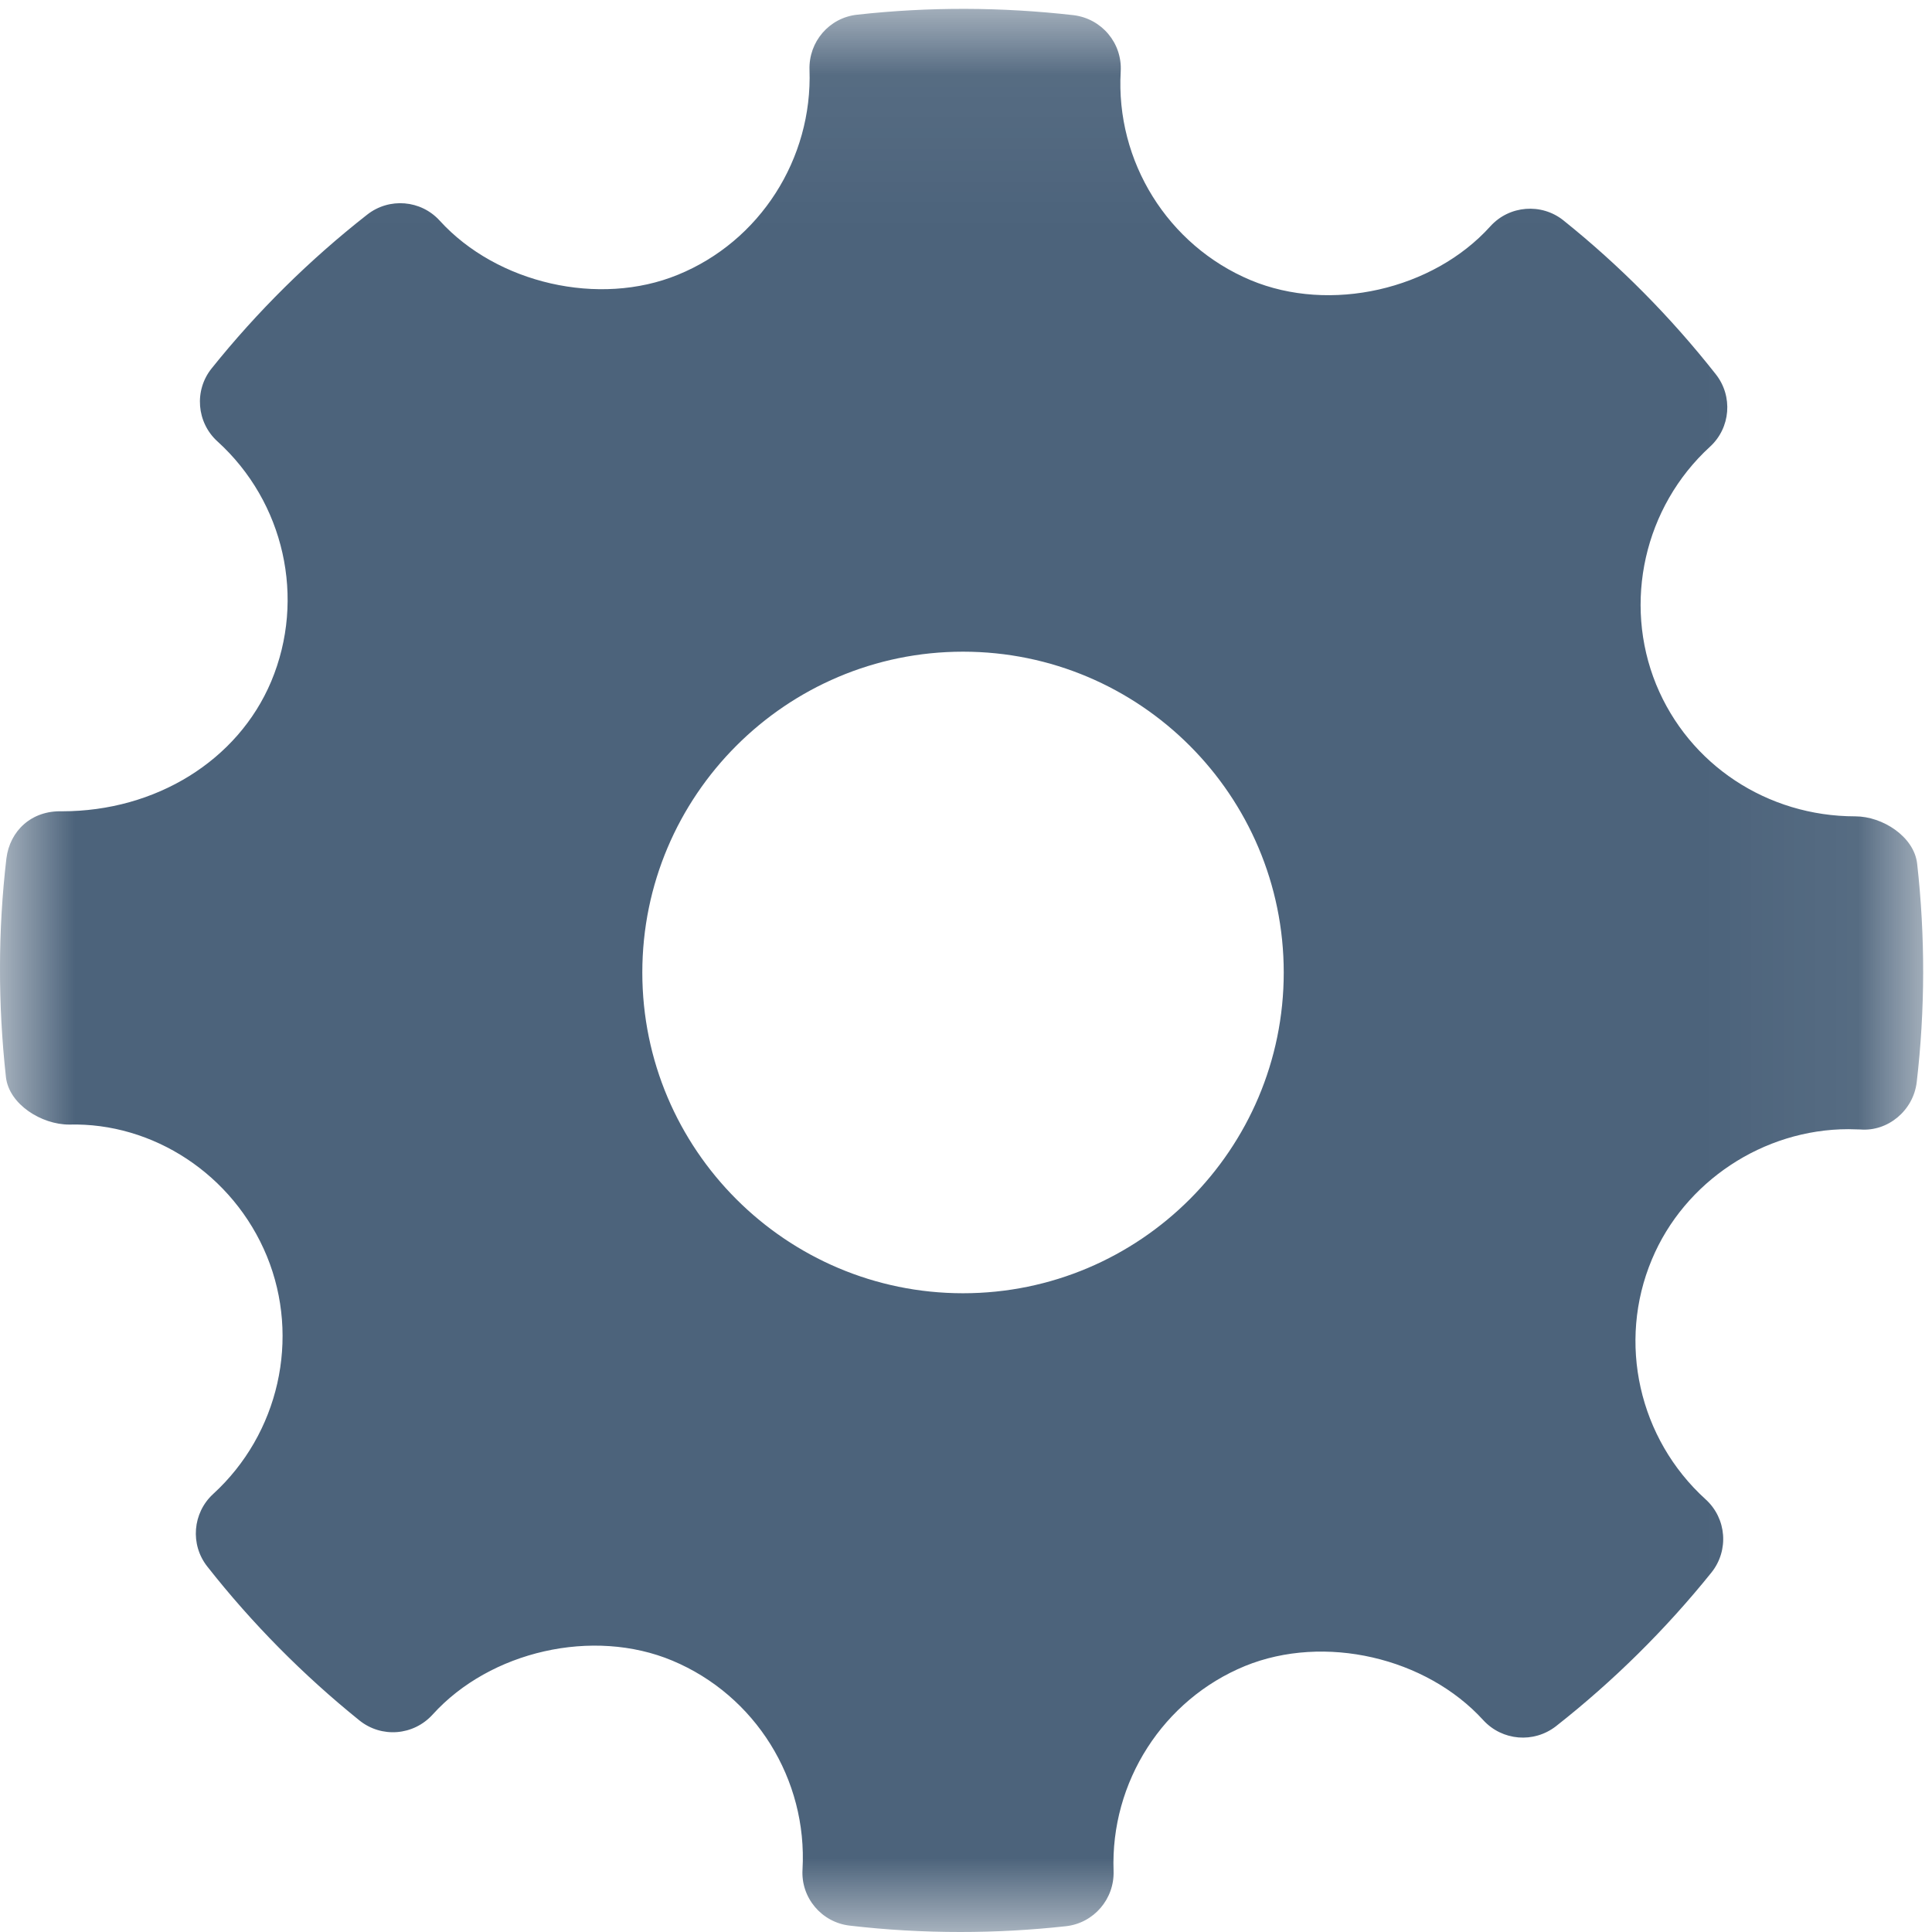 <?xml version="1.0" encoding="UTF-8" standalone="no"?>
<svg width="13px" height="13px" viewBox="0 0 13 13" version="1.1" xmlns="http://www.w3.org/2000/svg" xmlns:xlink="http://www.w3.org/1999/xlink">
    <!-- Generator: Sketch 39.1 (31720) - http://www.bohemiancoding.com/sketch -->
    <title>settings-work-tool</title>
    <desc>Created with Sketch.</desc>
    <defs>
        <polygon id="path-1" points="12.94 0.059 0 0.059 0 13 12.94 13 12.94 0.059"></polygon>
    </defs>
    <g id="Page-1" stroke="none" stroke-width="1" fill="none" fill-rule="evenodd">
        <g id="dashboard-5-menu-with-messages" transform="translate(-1071, -187)">
            <g id="menu-with-messages" transform="translate(810, 90)">
                <g id="account-settings" transform="translate(261, 94)">
                    <g id="settings-work-tool" transform="translate(0, 3)">
                        <mask id="mask-2" fill="white">
                            <use xlink:href="#path-1"></use>
                        </mask>
                        <g id="Clip-2"></g>
                        <path d="M12.9,5.811 C12.879,5.629 12.667,5.493 12.484,5.493 C11.891,5.493 11.365,5.145 11.144,4.606 C10.919,4.054 11.064,3.411 11.506,3.006 C11.645,2.879 11.662,2.666 11.545,2.518 C11.242,2.133 10.897,1.785 10.52,1.483 C10.373,1.365 10.156,1.381 10.028,1.523 C9.643,1.95 8.95,2.109 8.415,1.885 C7.858,1.651 7.506,1.086 7.541,0.481 C7.552,0.29 7.413,0.125 7.223,0.102 C6.74,0.047 6.252,0.045 5.767,0.099 C5.58,0.119 5.441,0.281 5.447,0.469 C5.468,1.069 5.113,1.624 4.561,1.849 C4.032,2.066 3.344,1.908 2.959,1.485 C2.832,1.345 2.619,1.328 2.471,1.444 C2.083,1.748 1.731,2.096 1.424,2.479 C1.305,2.627 1.323,2.843 1.463,2.97 C1.913,3.378 2.059,4.027 1.825,4.585 C1.601,5.117 1.049,5.459 0.417,5.459 C0.212,5.453 0.066,5.59 0.043,5.777 C-0.014,6.263 -0.014,6.758 0.04,7.248 C0.061,7.431 0.279,7.567 0.465,7.567 C1.028,7.552 1.569,7.901 1.796,8.453 C2.022,9.005 1.877,9.648 1.434,10.053 C1.296,10.18 1.278,10.393 1.395,10.541 C1.696,10.924 2.041,11.272 2.418,11.576 C2.567,11.696 2.782,11.679 2.911,11.537 C3.298,11.109 3.991,10.951 4.524,11.174 C5.083,11.408 5.434,11.973 5.4,12.579 C5.388,12.769 5.528,12.935 5.717,12.957 C5.964,12.986 6.213,13 6.462,13 C6.699,13 6.936,12.987 7.173,12.961 C7.36,12.94 7.499,12.778 7.493,12.59 C7.471,11.99 7.827,11.436 8.378,11.21 C8.911,10.993 9.596,11.152 9.981,11.575 C10.109,11.714 10.32,11.731 10.469,11.616 C10.856,11.312 11.208,10.964 11.516,10.581 C11.635,10.432 11.618,10.217 11.477,10.089 C11.027,9.681 10.881,9.032 11.115,8.475 C11.334,7.95 11.866,7.598 12.438,7.598 L12.518,7.6 C12.704,7.615 12.874,7.472 12.897,7.283 C12.954,6.796 12.955,6.301 12.9,5.811 Z M6.48,8.702 C5.29,8.702 4.322,7.734 4.322,6.544 C4.322,5.353 5.29,4.385 6.48,4.385 C7.671,4.385 8.638,5.353 8.638,6.544 C8.638,7.734 7.671,8.702 6.48,8.702 Z" id="Fill-1" fill="#4C637B" mask="url(#mask-2)"></path>
                    </g>
                </g>
            </g>
        </g>
    </g>
</svg>